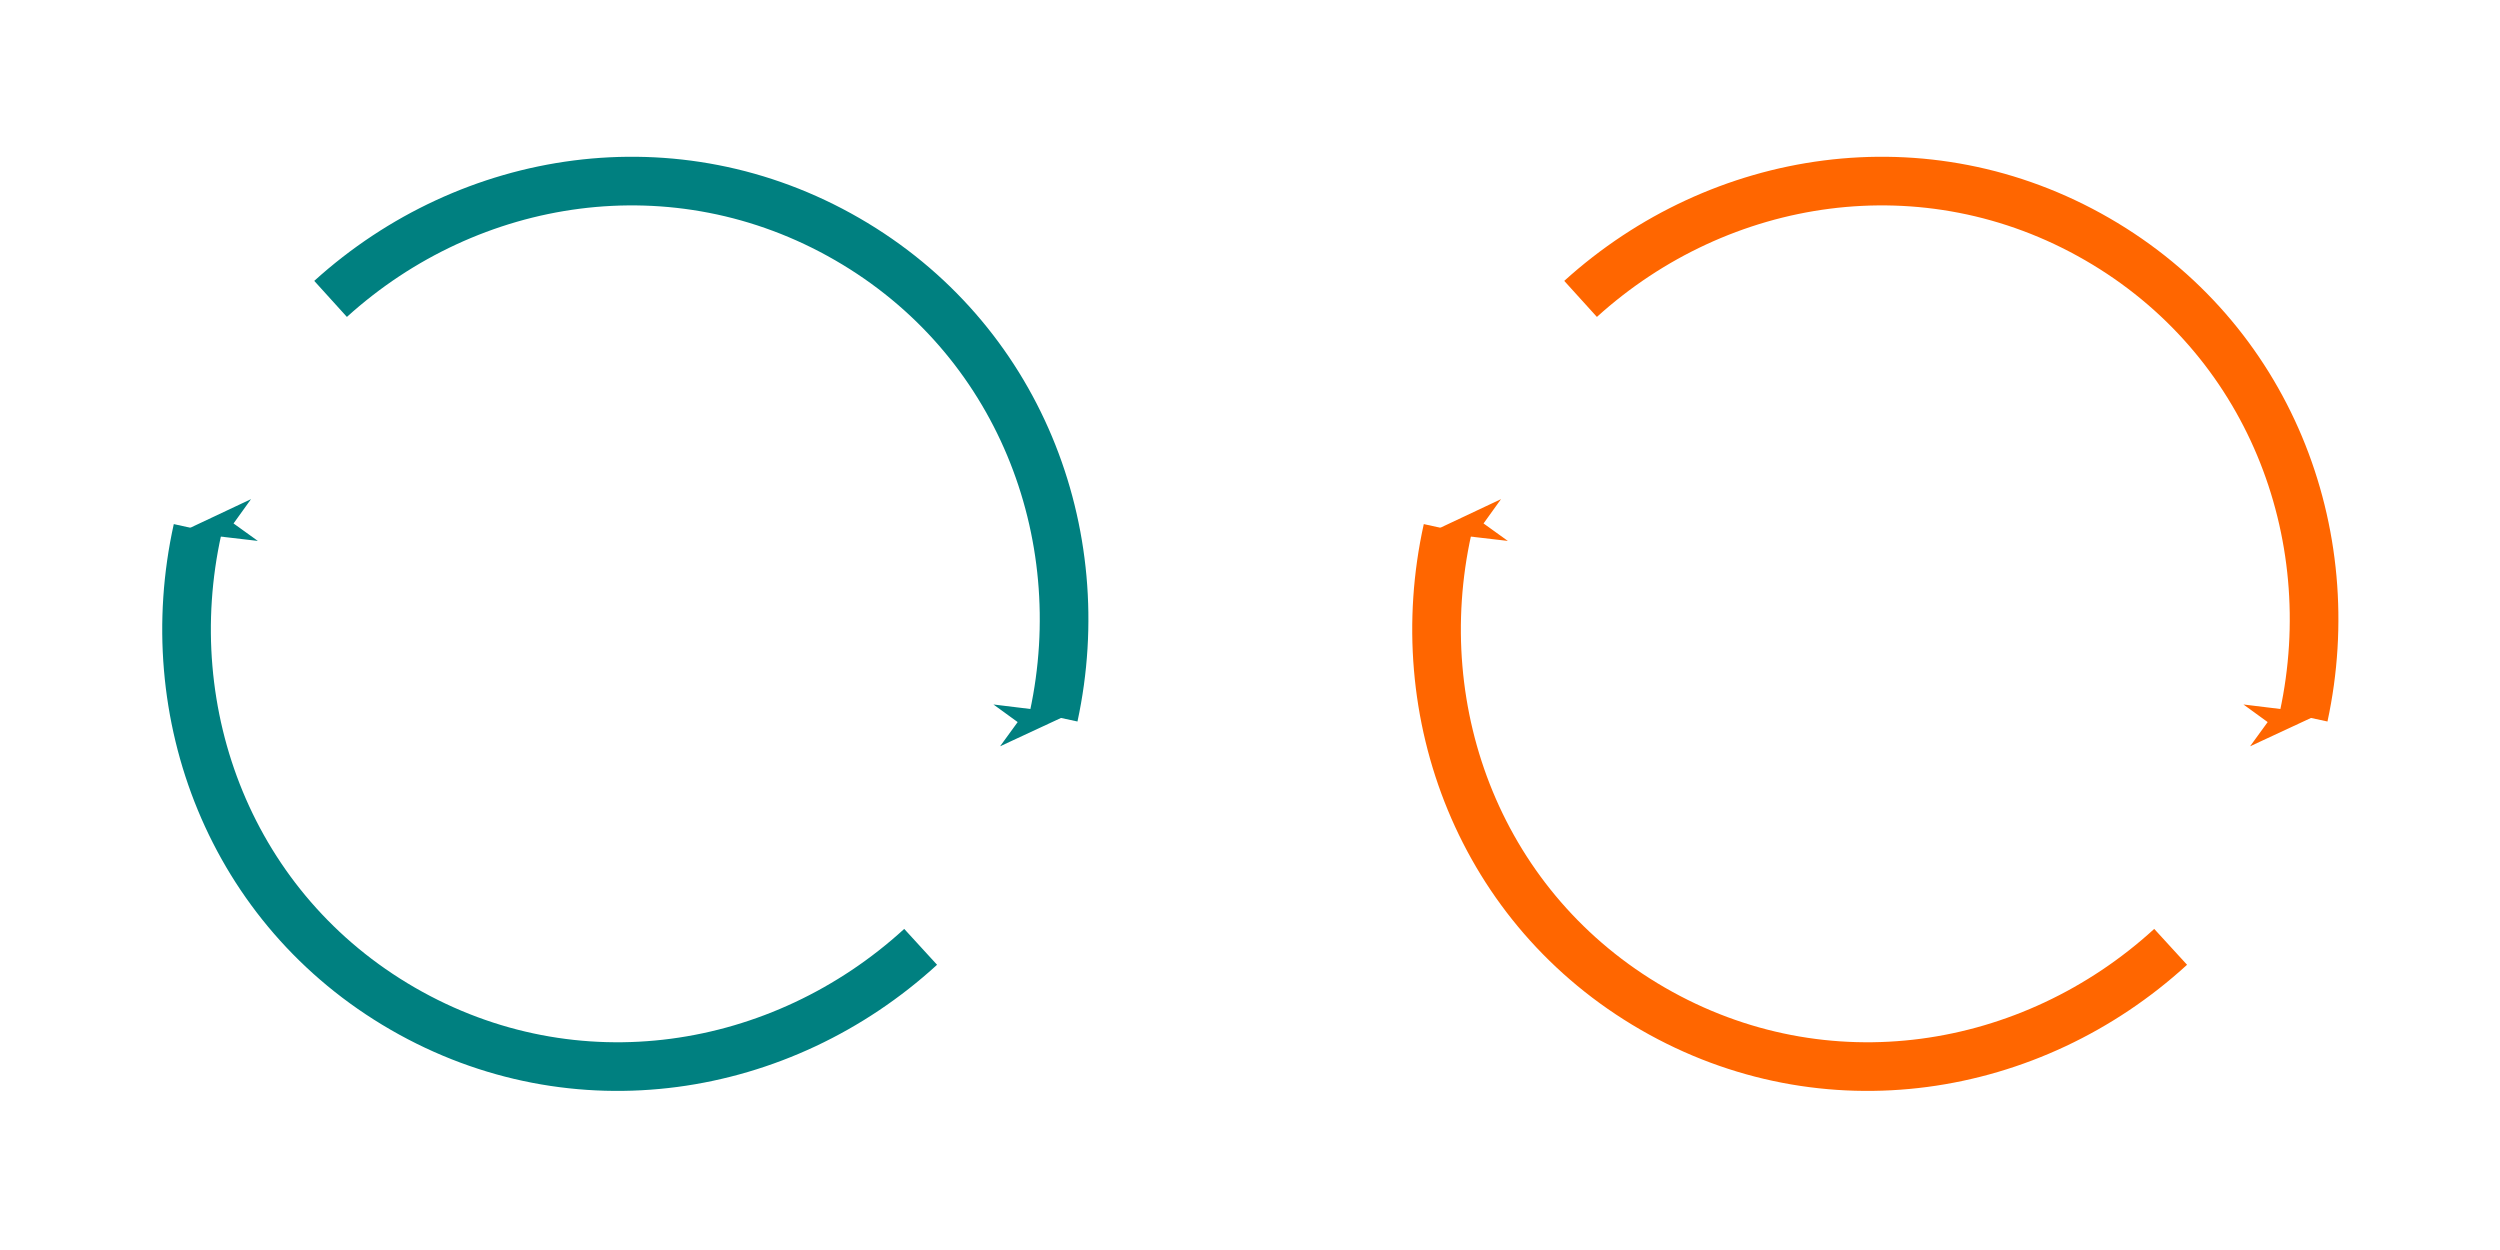 <?xml version="1.0" encoding="UTF-8" standalone="no"?>
<!-- Created with Inkscape (http://www.inkscape.org/) -->

<svg
   xmlns:dc="http://purl.org/dc/elements/1.1/"
   xmlns:cc="http://creativecommons.org/ns#"
   xmlns:rdf="http://www.w3.org/1999/02/22-rdf-syntax-ns#"
   xmlns:svg="http://www.w3.org/2000/svg"
   xmlns="http://www.w3.org/2000/svg"
   xmlns:sodipodi="http://sodipodi.sourceforge.net/DTD/sodipodi-0.dtd"
   xmlns:inkscape="http://www.inkscape.org/namespaces/inkscape"
   inkscape:export-ydpi="90"
   inkscape:export-xdpi="90"
   inkscape:export-filename="/home/antonio/artifactCatalog/static/custom/img/refresh.png"
   sodipodi:docname="refresh.svg"
   inkscape:version="0.48.4 r9939"
   version="1.1"
   id="svg2"
   height="32"
   width="64">
  <sodipodi:namedview
     id="base"
     pagecolor="#ffffff"
     bordercolor="#666666"
     borderopacity="1.0"
     inkscape:pageopacity="0.0"
     inkscape:pageshadow="2"
     inkscape:zoom="14.042699"
     inkscape:cx="27.459307"
     inkscape:cy="6.5968596"
     inkscape:document-units="px"
     inkscape:current-layer="g5818-7"
     showgrid="false"
     inkscape:window-width="1855"
     inkscape:window-height="1056"
     inkscape:window-x="65"
     inkscape:window-y="24"
     inkscape:window-maximized="1"
     showguides="true"
     inkscape:guide-bbox="true">
    <sodipodi:guide
       id="guide3828"
       position="32,0"
       orientation="1,0" />
  </sodipodi:namedview>
  <defs
     id="defs4">
    <marker
       style="overflow:visible"
       id="Arrow1Mstart"
       refX="0.0"
       refY="0.0"
       orient="auto"
       inkscape:stockid="Arrow1Mstart">
      <path
         transform="scale(0.4) translate(10,0)"
         style="fill-rule:evenodd;stroke:#000000;stroke-width:1.0pt"
         d="M 0.0,0.0 L 5.0,-5.0 L -12.5,0.0 L 5.0,5.0 L 0.0,0.0 z "
         id="path3772" />
    </marker>
    <marker
       style="overflow:visible"
       id="Arrow1Sstart"
       refX="0.0"
       refY="0.0"
       orient="auto"
       inkscape:stockid="Arrow1Sstart">
      <path
         transform="scale(0.2) translate(6,0)"
         style="fill-rule:evenodd;stroke:#000000;stroke-width:1.0pt"
         d="M 0.0,0.0 L 5.0,-5.0 L -12.5,0.0 L 5.0,5.0 L 0.0,0.0 z "
         id="path3778" />
    </marker>
    <marker
       style="overflow:visible"
       id="Arrow1Lstart"
       refX="0.0"
       refY="0.0"
       orient="auto"
       inkscape:stockid="Arrow1Lstart">
      <path
         transform="scale(0.8) translate(12.5,0)"
         style="fill-rule:evenodd;stroke:#000000;stroke-width:1.0pt"
         d="M 0.0,0.0 L 5.0,-5.0 L -12.5,0.0 L 5.0,5.0 L 0.0,0.0 z "
         id="path3766" />
    </marker>
    <marker
       style="overflow:visible"
       id="Arrow1Mstart0"
       refX="0.0"
       refY="0.0"
       orient="auto"
       inkscape:stockid="Arrow1Mstart0">
      <path
         transform="scale(0.4) translate(10,0)"
         style="stroke:#008080;stroke-width:1.0pt;fill:#008080;fill-rule:evenodd"
         d="M 0.0,0.0 L 5.0,-5.0 L -12.5,0.0 L 5.0,5.0 L 0.0,0.0 z "
         id="path5757" />
    </marker>
    <marker
       style="overflow:visible"
       id="Arrow1MstartI"
       refX="0.0"
       refY="0.0"
       orient="auto"
       inkscape:stockid="Arrow1MstartI">
      <path
         transform="scale(0.4) translate(10,0)"
         style="stroke:#008080;stroke-width:1.0pt;fill:#008080;fill-rule:evenodd"
         d="M 0.0,0.0 L 5.0,-5.0 L -12.5,0.0 L 5.0,5.0 L 0.0,0.0 z "
         id="path5794" />
    </marker>
    <marker
       style="overflow:visible"
       id="Arrow1MstartI-9"
       refX="0"
       refY="0"
       orient="auto"
       inkscape:stockid="Arrow1MstartI">
      <path
         transform="matrix(0.4,0,0,0.4,4,0)"
         style="fill:#008080;fill-rule:evenodd;stroke:#008080;stroke-width:1pt"
         d="M 0,0 5,-5 -12.5,0 5,5 0,0 z"
         id="path5794-3"
         inkscape:connector-curvature="0" />
    </marker>
    <marker
       style="overflow:visible"
       id="Arrow1Mstart0-2"
       refX="0"
       refY="0"
       orient="auto"
       inkscape:stockid="Arrow1Mstart0">
      <path
         transform="matrix(0.4,0,0,0.4,4,0)"
         style="fill:#008080;fill-rule:evenodd;stroke:#008080;stroke-width:1pt"
         d="M 0,0 5,-5 -12.5,0 5,5 0,0 z"
         id="path5757-2"
         inkscape:connector-curvature="0" />
    </marker>
    <marker
       style="overflow:visible"
       id="Arrow1MstartIh"
       refX="0.0"
       refY="0.0"
       orient="auto"
       inkscape:stockid="Arrow1MstartIh">
      <path
         transform="scale(0.4) translate(10,0)"
         style="fill-rule:evenodd;stroke:#ff6600;stroke-width:1.0pt;fill:#ff6600"
         d="M 0.0,0.0 L 5.0,-5.0 L -12.5,0.0 L 5.0,5.0 L 0.0,0.0 z "
         id="path6489" />
    </marker>
    <marker
       style="overflow:visible"
       id="Arrow1Mstart0e"
       refX="0.0"
       refY="0.0"
       orient="auto"
       inkscape:stockid="Arrow1Mstart0e">
      <path
         transform="scale(0.4) translate(10,0)"
         style="fill-rule:evenodd;stroke:#ff6600;stroke-width:1.0pt;fill:#ff6600"
         d="M 0.0,0.0 L 5.0,-5.0 L -12.5,0.0 L 5.0,5.0 L 0.0,0.0 z "
         id="path6492" />
    </marker>
  </defs>
  <g
     transform="translate(0,-1020.362)"
     id="layer1"
     inkscape:groupmode="layer"
     inkscape:label="Capa 1">
    <g
       transform="matrix(0.866,0.5,-0.5,0.866,520.325,130.845)"
       id="g5818">
      <path
         style="fill:none;stroke:#008080;stroke-width:1.245;stroke-miterlimit:4;stroke-opacity:1;stroke-dasharray:none;marker-start:url(#Arrow1MstartI);marker-end:none"
         d="m 5.312,19.375 c 1.454,4.608 5.599,8 10.688,8 5.089,0 9.233,-3.392 10.688,-8"
         id="path2992"
         transform="translate(0,1020.362)"
         inkscape:connector-curvature="0"
         sodipodi:nodetypes="csc" />
      <path
         style="fill:none;stroke:#008080;stroke-width:1.245;stroke-miterlimit:4;stroke-opacity:1;stroke-dasharray:none;marker-start:url(#Arrow1Mstart0);marker-end:none"
         d="M 26.688,12.562 C 25.216,7.984 21.068,4.625 16,4.625 c -5.068,0 -9.216,3.359 -10.688,7.938"
         id="path2985"
         transform="translate(0,1020.362)"
         inkscape:connector-curvature="0"
         sodipodi:nodetypes="csc" />
    </g>
    <g
       transform="matrix(0.866,0.5,-0.5,0.866,552.325,130.845)"
       id="g5818-7">
      <path
         style="marker-end:none;stroke-opacity:1;marker-start:url(#Arrow1MstartIh);stroke:#ff6600;stroke-dasharray:none;stroke-miterlimit:4;stroke-width:1.245;fill:none"
         d="m 5.312,19.375 c 1.454,4.608 5.599,8 10.688,8 5.089,0 9.233,-3.392 10.688,-8"
         id="path2992-7"
         transform="translate(0,1020.362)"
         inkscape:connector-curvature="0"
         sodipodi:nodetypes="csc" />
      <path
         style="marker-end:none;stroke-opacity:1;marker-start:url(#Arrow1Mstart0e);stroke:#ff6600;stroke-dasharray:none;stroke-miterlimit:4;stroke-width:1.245;fill:none"
         d="M 26.688,12.562 C 25.216,7.984 21.068,4.625 16,4.625 c -5.068,0 -9.216,3.359 -10.688,7.938"
         id="path2985-8"
         transform="translate(0,1020.362)"
         inkscape:connector-curvature="0"
         sodipodi:nodetypes="csc" />
    </g>
  </g>
</svg>
